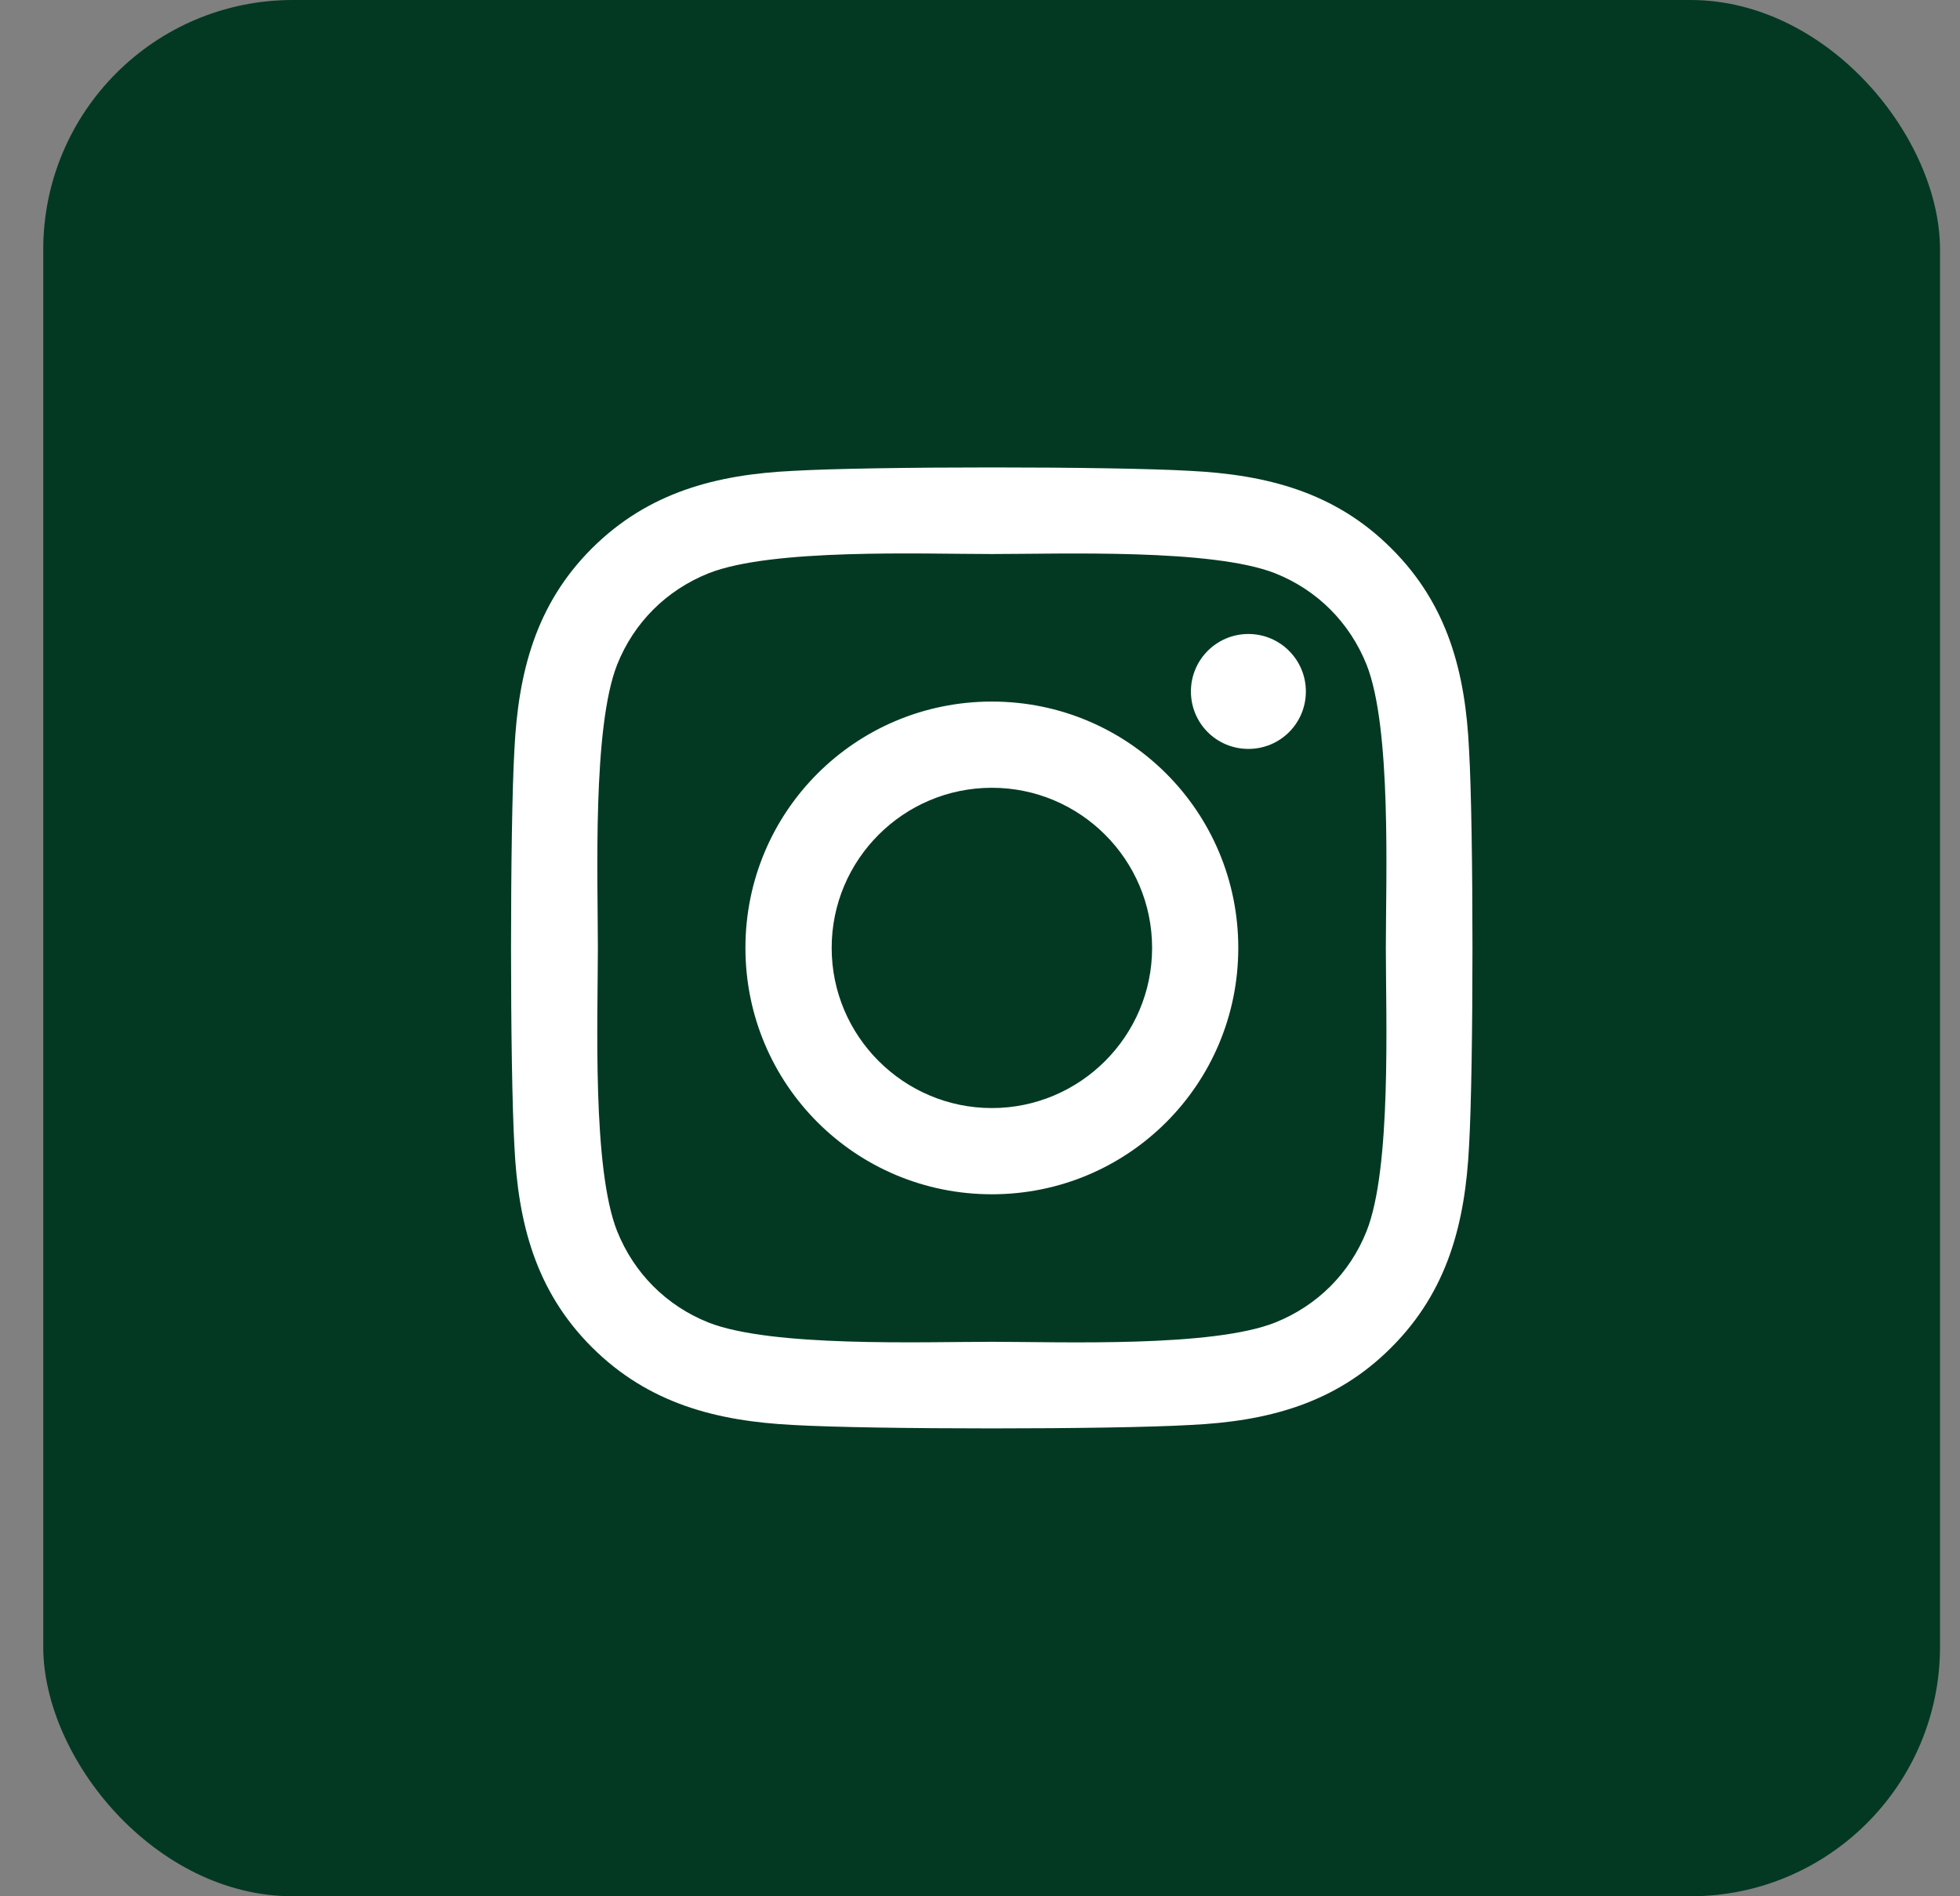 <svg width="31" height="30" viewBox="0 0 31 30" fill="none" xmlns="http://www.w3.org/2000/svg">
<rect x="0" y="0" width="31" height="30" fill="#808080" stroke="none"/>
<rect x="0.684" width="30" height="30" rx="3.947" fill="#033923"/>
<path d="M15.688 11.099C13.53 11.099 11.79 12.839 11.79 14.996C11.79 17.154 13.53 18.894 15.688 18.894C17.845 18.894 19.585 17.154 19.585 14.996C19.585 12.839 17.845 11.099 15.688 11.099ZM15.688 17.53C14.293 17.53 13.154 16.394 13.154 14.996C13.154 13.599 14.29 12.463 15.688 12.463C17.085 12.463 18.222 13.599 18.222 14.996C18.222 16.394 17.082 17.53 15.688 17.53V17.53ZM20.654 10.939C20.654 11.445 20.247 11.848 19.745 11.848C19.239 11.848 18.836 11.441 18.836 10.939C18.836 10.437 19.243 10.03 19.745 10.03C20.247 10.03 20.654 10.437 20.654 10.939ZM23.235 11.862C23.178 10.644 22.9 9.565 22.007 8.677C21.119 7.788 20.04 7.51 18.822 7.449C17.567 7.377 13.805 7.377 12.55 7.449C11.335 7.506 10.257 7.785 9.364 8.673C8.472 9.562 8.197 10.641 8.136 11.859C8.065 13.114 8.065 16.876 8.136 18.131C8.194 19.349 8.472 20.427 9.364 21.316C10.257 22.205 11.332 22.483 12.55 22.544C13.805 22.616 17.567 22.616 18.822 22.544C20.04 22.487 21.119 22.209 22.007 21.316C22.896 20.427 23.174 19.349 23.235 18.131C23.307 16.876 23.307 13.117 23.235 11.862V11.862ZM21.614 19.478C21.349 20.143 20.837 20.655 20.169 20.923C19.168 21.32 16.794 21.228 15.688 21.228C14.582 21.228 12.204 21.316 11.206 20.923C10.542 20.658 10.029 20.146 9.761 19.478C9.364 18.477 9.456 16.102 9.456 14.996C9.456 13.891 9.368 11.513 9.761 10.515C10.026 9.85 10.538 9.338 11.206 9.07C12.207 8.673 14.582 8.765 15.688 8.765C16.794 8.765 19.172 8.677 20.169 9.07C20.834 9.335 21.346 9.847 21.614 10.515C22.011 11.516 21.919 13.891 21.919 14.996C21.919 16.102 22.011 18.48 21.614 19.478Z" fill="white"/>
</svg>
